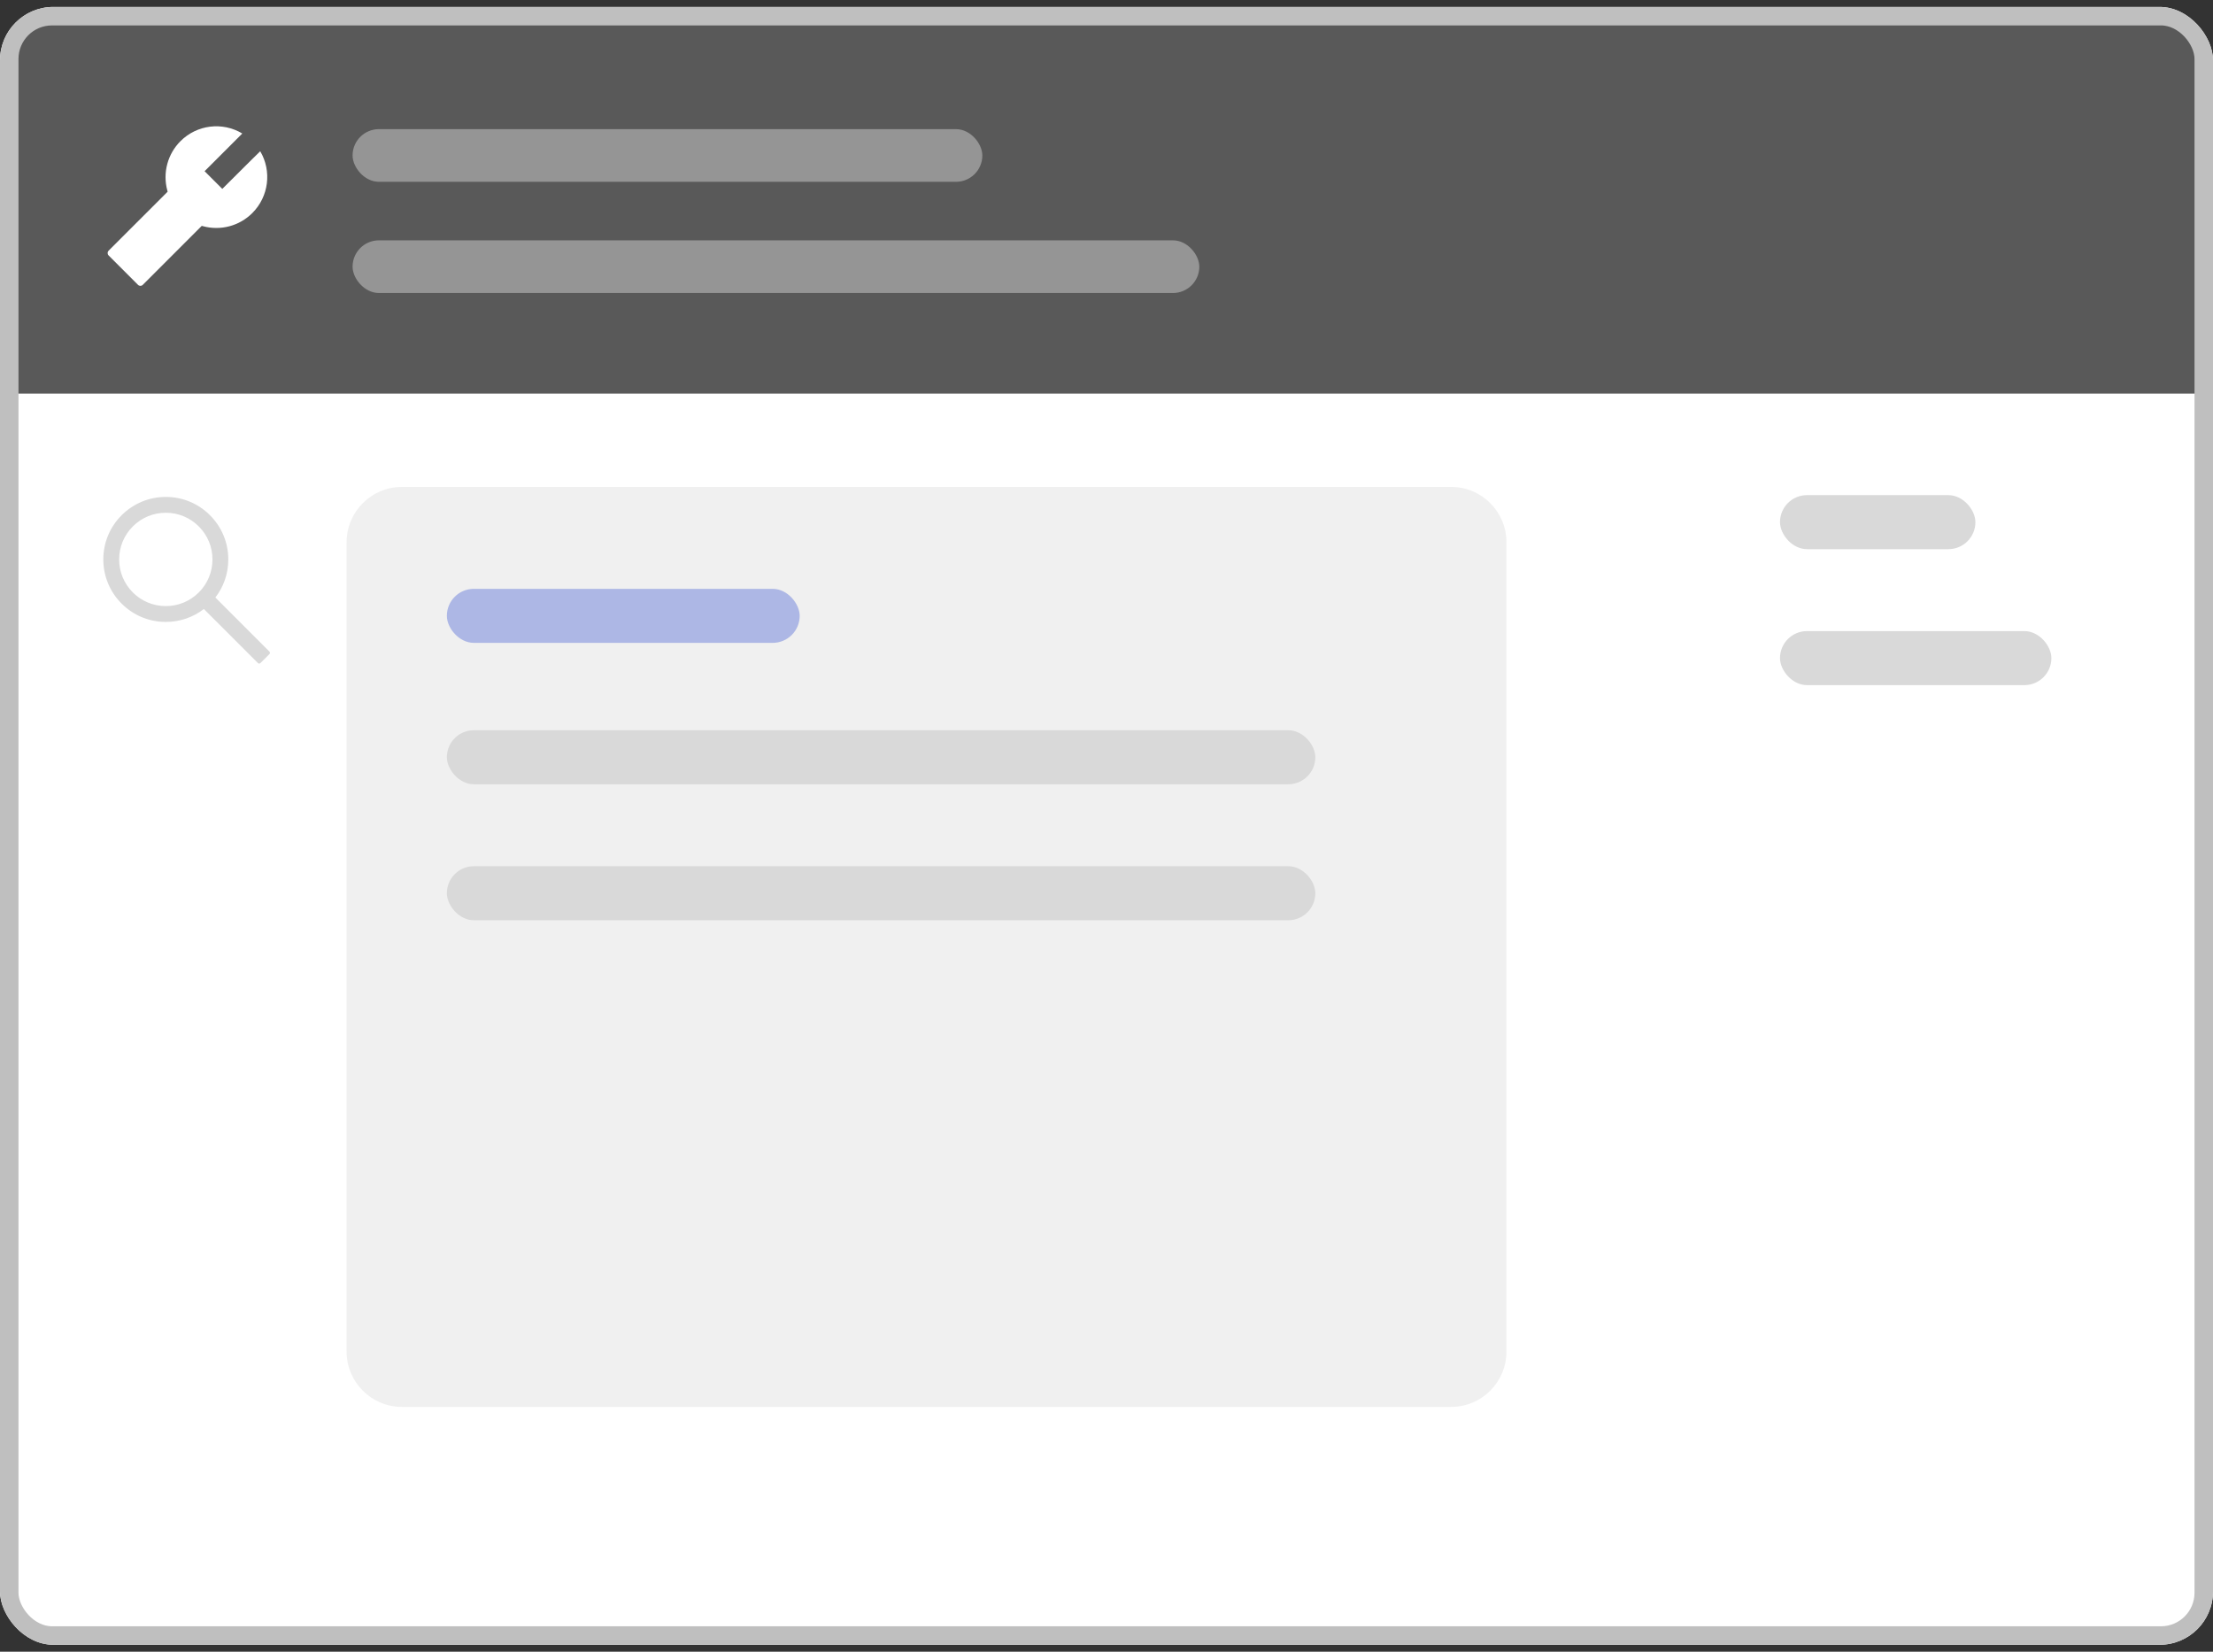 <svg width="201" height="150" viewBox="0 0 201 150" fill="none" xmlns="http://www.w3.org/2000/svg">
<rect x="0" y="0" width="201" height="150" fill="#333333" stroke="none"/>
<g clip-path="url(#clip0_1717_6778)">
<rect y="0.63" width="201" height="148.74" rx="4.843" fill="white"/>
<path d="M31.482 49.245C31.482 46.47 33.731 44.22 36.507 44.22H131.8C134.575 44.22 136.825 46.47 136.825 49.245V122.744C136.825 125.519 134.575 127.769 131.8 127.769H36.507C33.731 127.769 31.482 125.519 31.482 122.744V49.245Z" fill="#F0F0F0"/>
<path d="M1.211 4.263C1.211 2.925 2.295 1.841 3.632 1.841H197.367C198.705 1.841 199.789 2.925 199.789 4.263V35.745H1.211V4.263Z" fill="#595959"/>
<rect opacity="0.5" x="40.587" y="53.475" width="32.045" height="4.906" rx="2.453" fill="#6A7FDB"/>
<rect x="40.587" y="66.316" width="78.88" height="4.906" rx="2.453" fill="#D9D9D9"/>
<rect x="40.587" y="78.665" width="78.88" height="4.906" rx="2.453" fill="#D9D9D9"/>
<rect x="161.671" y="44.966" width="17.748" height="4.906" rx="2.453" fill="#D9D9D9"/>
<rect x="161.671" y="57.314" width="24.65" height="4.906" rx="2.453" fill="#D9D9D9"/>
<path d="M23.636 13.737C23.63 13.731 22.48 14.868 20.191 17.154L18.584 15.547L22.007 12.125C20.206 11.041 17.892 11.319 16.392 12.819C15.818 13.392 15.405 14.106 15.195 14.889C14.984 15.672 14.983 16.497 15.192 17.28L15.226 17.407L9.862 22.769C9.745 22.886 9.745 23.079 9.862 23.196L12.538 25.872C12.655 25.989 12.848 25.989 12.965 25.872L18.325 20.512L18.452 20.546C20.035 20.968 21.736 20.529 22.917 19.348C24.419 17.848 24.697 15.534 23.636 13.737V13.737Z" fill="white"/>
<path d="M24.474 59.176L19.561 54.263C20.323 53.277 20.736 52.072 20.736 50.804C20.736 49.287 20.144 47.864 19.073 46.792C18.002 45.719 16.575 45.129 15.06 45.129C13.544 45.129 12.118 45.721 11.047 46.792C9.974 47.862 9.384 49.287 9.384 50.804C9.384 52.32 9.976 53.746 11.047 54.817C12.118 55.89 13.543 56.48 15.06 56.48C16.328 56.48 17.531 56.068 18.517 55.307L23.43 60.219C23.444 60.233 23.461 60.245 23.48 60.252C23.499 60.26 23.519 60.264 23.54 60.264C23.56 60.264 23.58 60.26 23.599 60.252C23.618 60.245 23.635 60.233 23.649 60.219L24.474 59.396C24.489 59.381 24.5 59.364 24.508 59.345C24.516 59.327 24.52 59.306 24.52 59.286C24.52 59.266 24.516 59.245 24.508 59.227C24.5 59.208 24.489 59.191 24.474 59.176V59.176ZM18.057 53.801C17.255 54.602 16.191 55.042 15.06 55.042C13.928 55.042 12.865 54.602 12.063 53.801C11.263 52.999 10.822 51.936 10.822 50.804C10.822 49.673 11.263 48.608 12.063 47.807C12.865 47.007 13.928 46.566 15.06 46.566C16.191 46.566 17.256 47.005 18.057 47.807C18.857 48.61 19.298 49.673 19.298 50.804C19.298 51.936 18.857 53.001 18.057 53.801Z" fill="#D9D9D9"/>
<rect opacity="0.4" x="32.024" y="21.826" width="76.905" height="4.783" rx="2.392" fill="#F0F0F0"/>
<rect opacity="0.4" x="32.024" y="11.728" width="57.198" height="4.783" rx="2.392" fill="#F0F0F0"/>
<rect x="0.839" y="1.469" width="199.321" height="147.061" rx="3.885" stroke="#BFBFBF" stroke-width="1.679"/>
</g>
<defs>
<clipPath id="clip0_1717_6778">
<rect y="0.63" width="201" height="148.74" rx="4.843" fill="white"/>
</clipPath>
</defs>
</svg>
